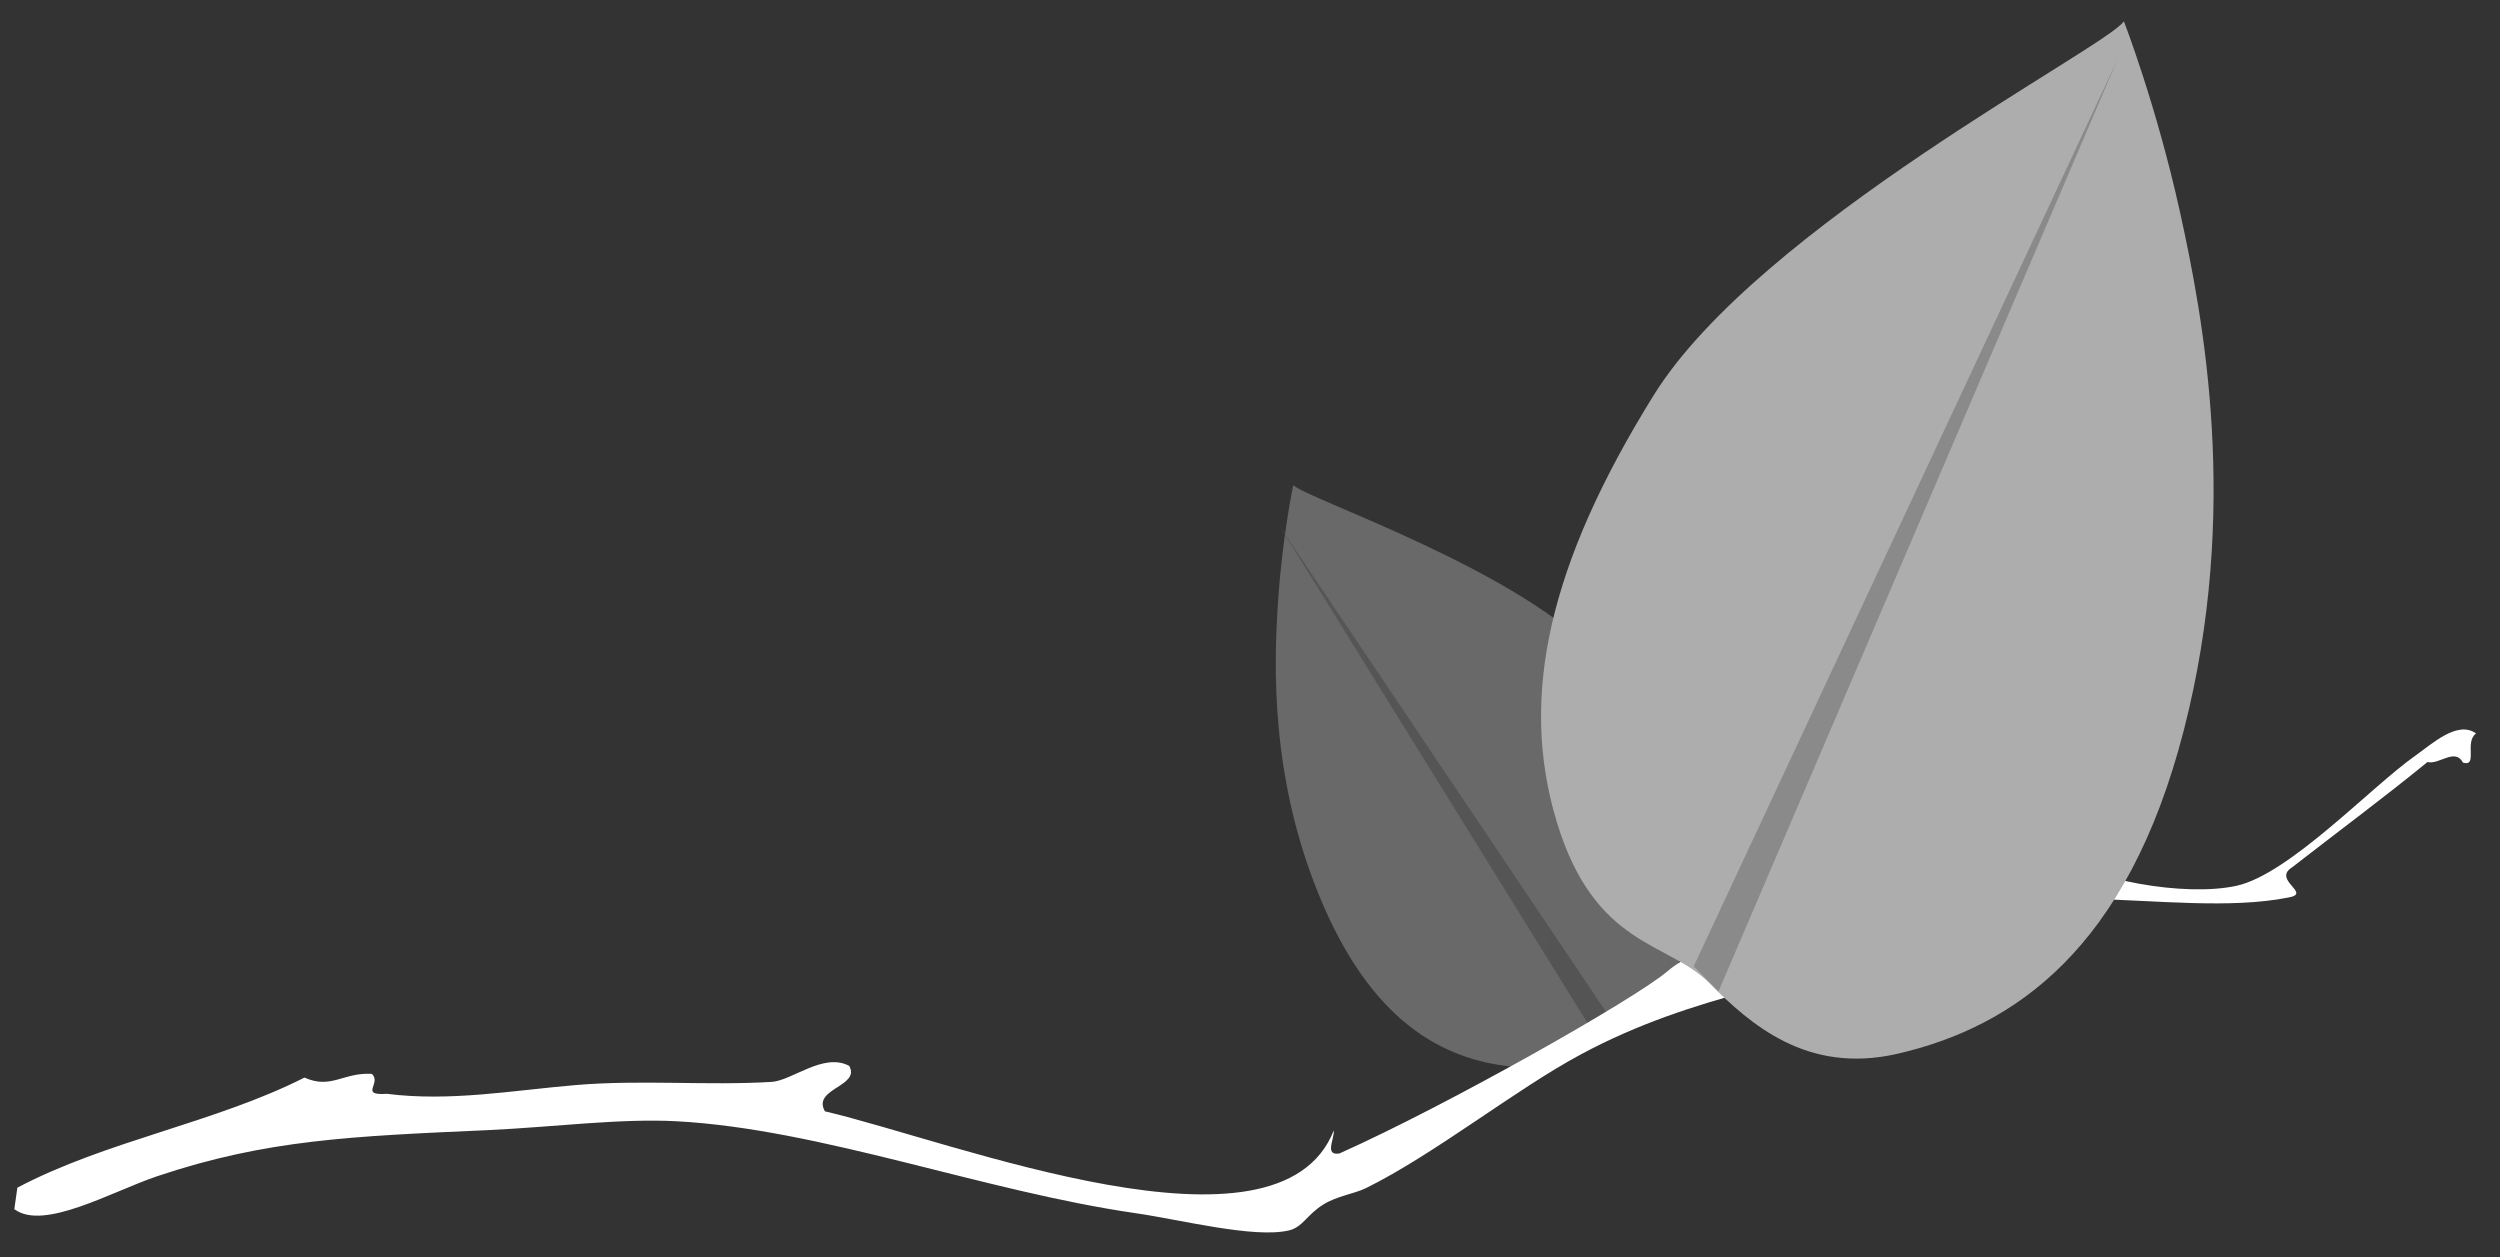 <svg width="175" height="88" xmlns="http://www.w3.org/2000/svg"><rect width="100%" height="100%" fill="#333333" stroke="none"/><defs><linearGradient x1="-6.913%" y1="43.22%" x2="115.403%" y2="56.6%" id="a"><stop stop-color="#575656" offset="0%"/><stop stop-color="#555454" offset="100%"/></linearGradient><linearGradient x1="-1046.794%" y1="-1548.05%" x2="-1201.857%" y2="-1524.52%" id="b"><stop stop-color="#8A8A8A" offset="0%"/><stop stop-color="#89C442" offset="100%"/></linearGradient></defs><g fill="none" fill-rule="evenodd" stroke-linecap="round" stroke-linejoin="round"><path d="M90.533 33.957c.786.914 16.224 6.047 21.592 12.282 5.368 6.235 7.71 11.803 6.954 17.157-.756 5.353-4.038 5.267-5.47 7.213-1.433 1.946-3.4 4.38-7.208 4.101-4.975-.336-10.107-2.814-13.811-11.43-3.705-8.616-3.425-16.71-3.123-21.231.301-4.52 1.066-8.116 1.066-8.116v.024z" fill="#696969"/><path fill="url(#a)" d="M.423 3.09l23.122 34.404-1.066 1.187" transform="translate(89.154 33.75)"/><path d="M1 84.662l.215-1.524c6.193-3.279 13.85-4.542 20.098-7.708 1.874.842 2.709-.376 4.712-.26.727.653-.915 1.532 1.05 1.397 4.453.56 8.788-.236 13.192-.61 4.62-.392 9.208.046 13.731-.223 1.446-.08 3.648-2.085 5.45-1.12.802 1.45-2.618 1.577-1.702 3.179 9.065 2.128 31.769 11.126 35.619 1.338.054.597-.678 1.78.393 1.613 7.646-3.419 20.634-10.79 22.925-12.723 2.515-2.15 5.896-2.056 9.149-2.808 5.896-1.358 12.233-2.742 17.365-5.725 3.171 2.196 9.8 3.29 13.343 2.521 3.7-.8 9.44-6.934 12.514-9.097 1.206-.852 2.975-2.505 4.273-1.57-.843.597.153 2.347-.916 2.043-.56-1.064-1.674.17-2.488-.043-3.096 2.531-6.308 4.902-9.455 7.356-1.47.903 1.416 1.838-.28 2.128-8.144 1.613-20.548-2.432-25.685 3.187-8.138 2.78-15.83 3.483-23.853 7.8-4.604 2.477-10.242 6.992-15.042 9.36-.843.403-2.003.543-2.962 1.134-1.168.718-1.46 1.613-2.442 1.828-2.455.559-7.53-.753-10.729-1.215-10.661-1.545-22.036-5.886-32.092-6.431-3.976-.215-8.696.411-13.192.618-9.558.43-15.535.658-23.192 3.23-3.13 1.054-7.95 3.838-9.98 2.312L1 84.662z" fill="#FFF"/><g><path d="M148.66 1.5c-1.077 1.736-25.55 14.335-32.9 26.163-7.35 11.827-9.442 21.14-6.78 29.893 2.663 8.753 7.754 8.331 10.654 11.244 2.9 2.914 6.838 6.391 13.128 4.978 8.233-1.882 16.17-7.337 20.111-22.688 3.942-15.351 1.36-28.837-.28-36.273-1.64-7.437-3.91-13.298-3.91-13.298l-.023-.019z" fill="#ADADAD"/><path fill="url(#b)" d="M41.242 2.626L11.557 66.147l1.74 1.747" transform="translate(107 1.5)"/></g></g></svg>